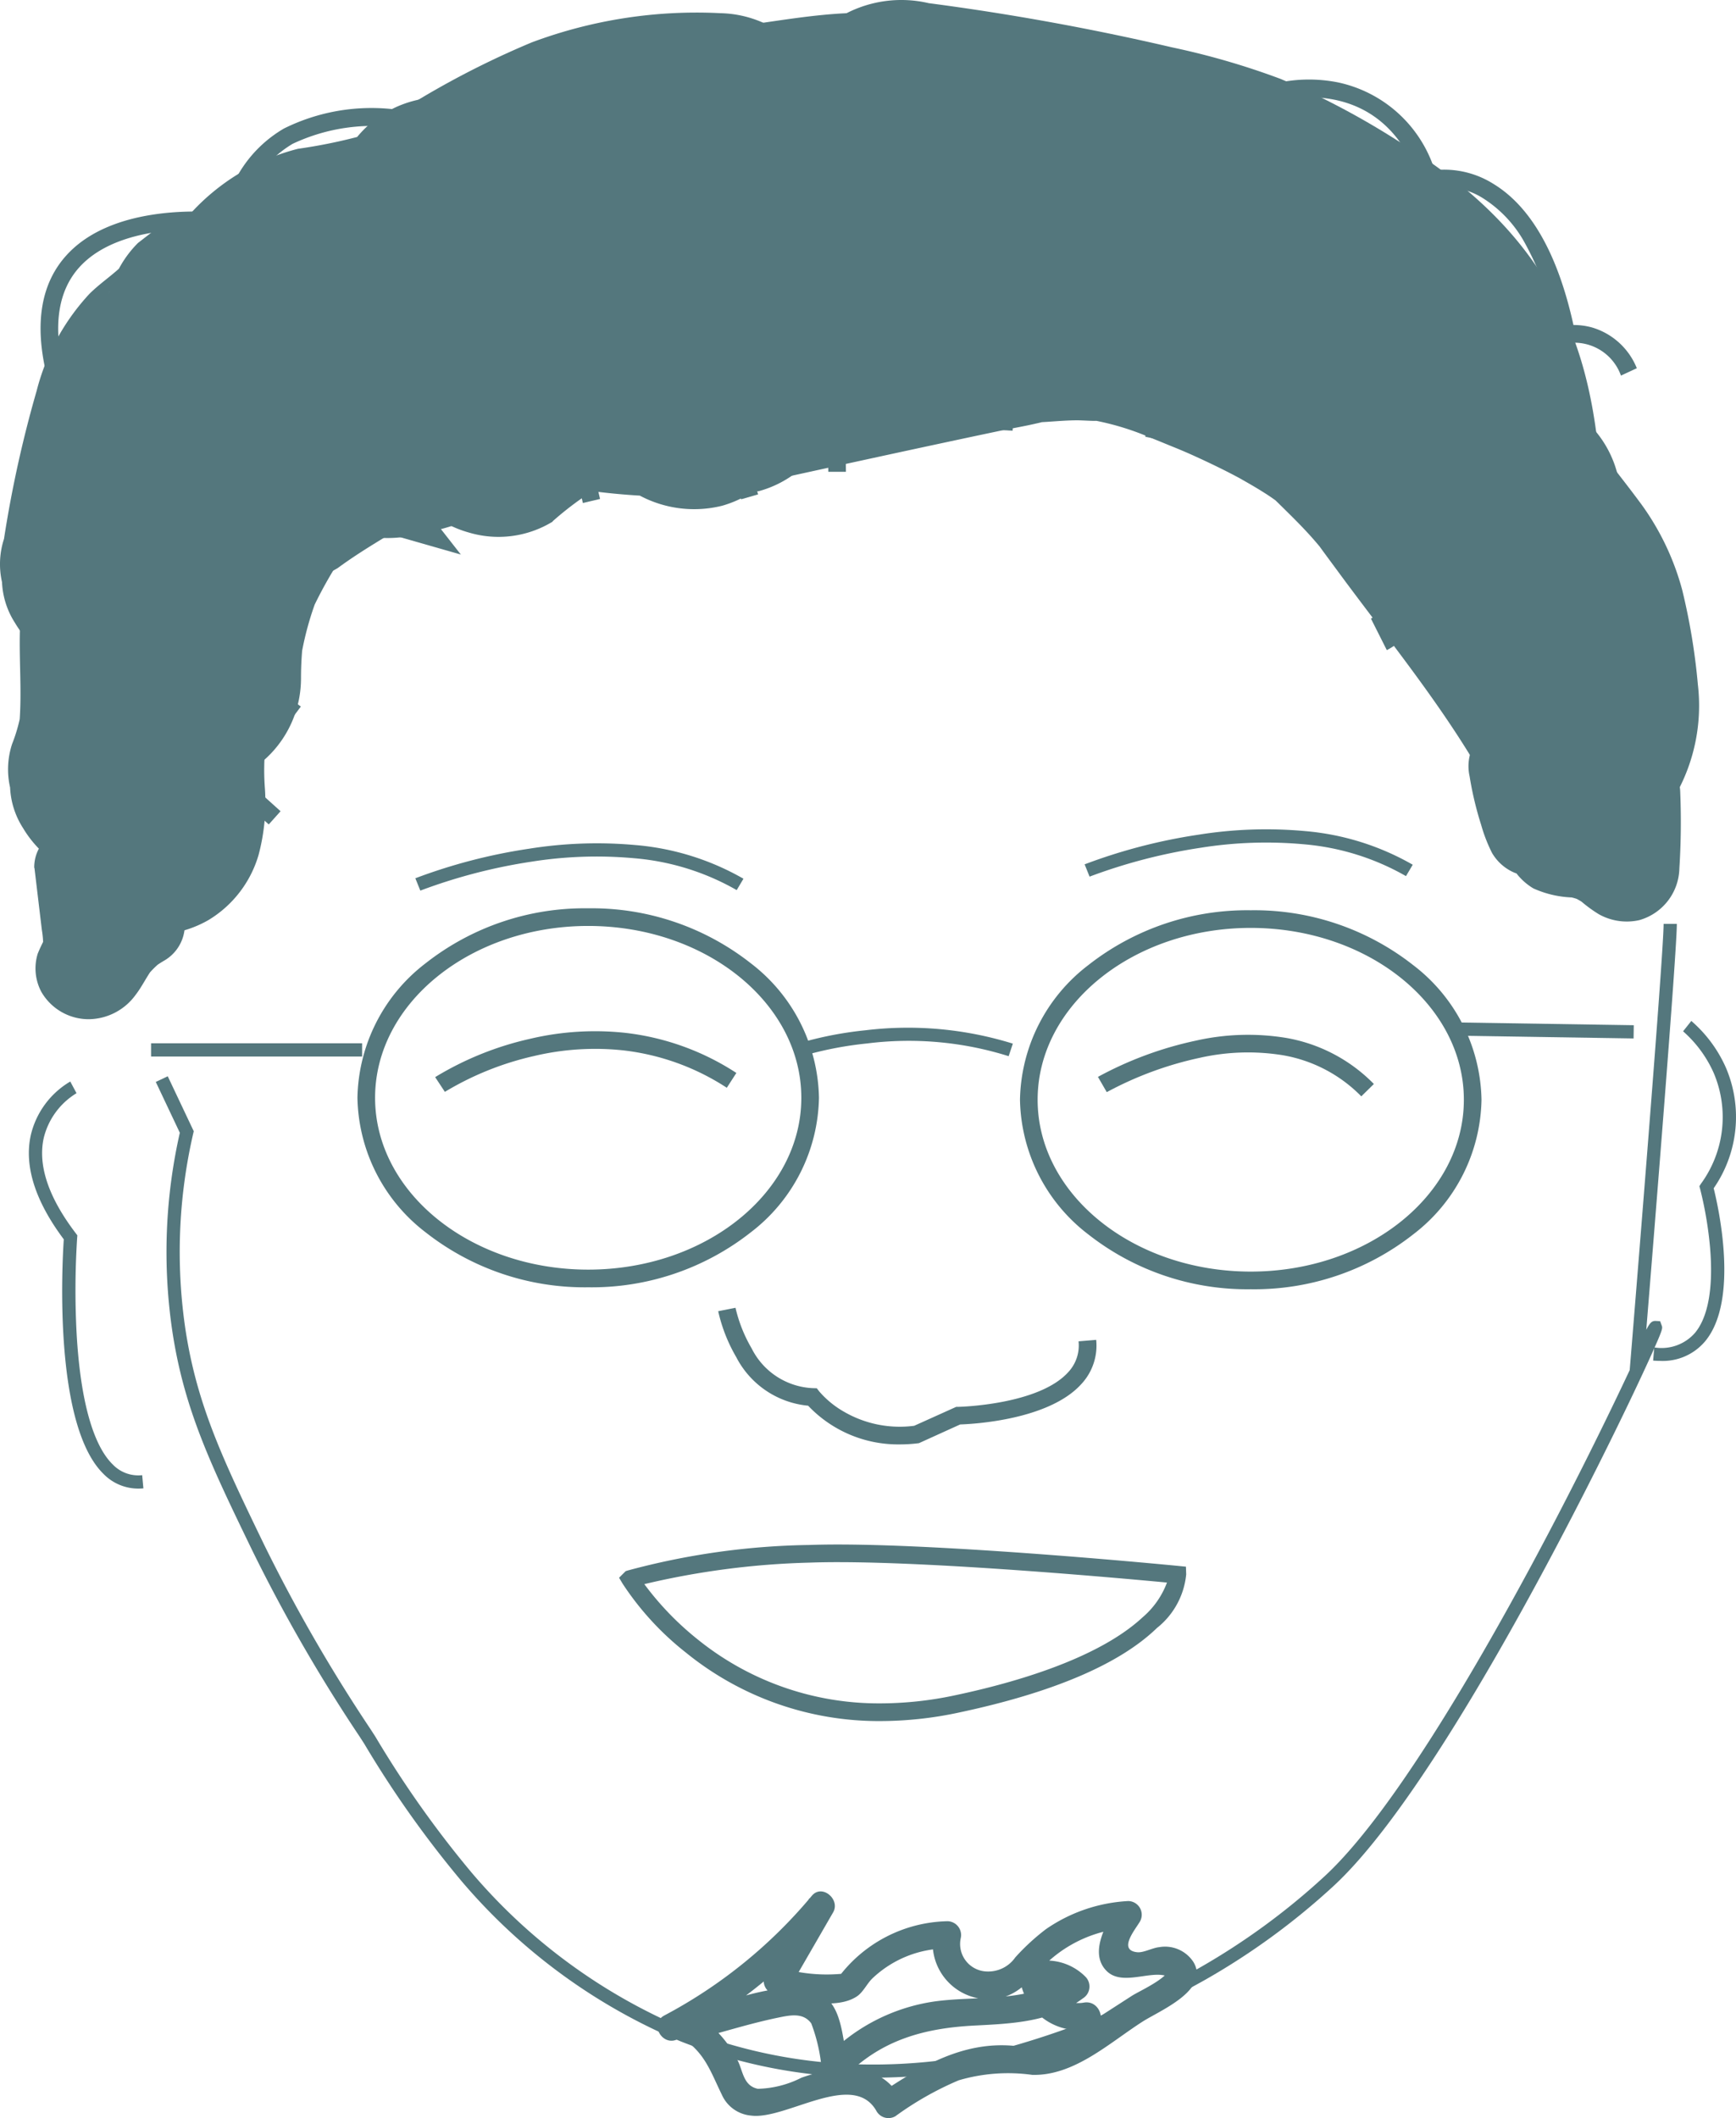 <svg xmlns="http://www.w3.org/2000/svg" width="98.41" height="120.027" viewBox="0 0 98.41 120.027">
  <g id="グループ_369" data-name="グループ 369" transform="translate(-1446.461 -791.969)">
    <g id="アセット_8" data-name="アセット 8" transform="translate(1446.461 792)">
      <g id="_イヤー_1-2" transform="translate(20.763 4.98)">
        <path id="パス_568" data-name="パス 568" d="M20.485,50.684l-.551-.835a17.808,17.808,0,0,1,5.36-2.167,16.016,16.016,0,0,1,5.469-.337,14.544,14.544,0,0,1,6.246,2.267l-.542.84a13.552,13.552,0,0,0-5.819-2.114,15.02,15.02,0,0,0-5.128.319,17.042,17.042,0,0,0-5.035,2.027Z" transform="translate(-16.029 6.178)" fill="#54777d"/>
        <path id="パス_569" data-name="パス 569" d="M65.329,50.9a8.162,8.162,0,0,0-4.469-2.334,12.413,12.413,0,0,0-4.713.156,19.843,19.843,0,0,0-5.247,1.94l-.5-.865a20.559,20.559,0,0,1,5.543-2.052,13.4,13.4,0,0,1,5.093-.162A9.143,9.143,0,0,1,66.042,50.2Z" transform="translate(-8.923 6.216)" fill="#54777d"/>
        <path id="楕円形_90" data-name="楕円形 90" d="M12.581-.5a14.58,14.58,0,0,1,9.212,3.111,9.811,9.811,0,0,1,3.869,7.627,9.811,9.811,0,0,1-3.869,7.627,14.58,14.58,0,0,1-9.212,3.111,14.58,14.58,0,0,1-9.212-3.111A9.811,9.811,0,0,1-.5,10.237,9.811,9.811,0,0,1,3.369,2.611,14.58,14.58,0,0,1,12.581-.5Zm0,20.475c6.661,0,12.081-4.368,12.081-9.737S19.242.5,12.581.5.5,4.868.5,10.237,5.919,19.975,12.581,19.975Z" transform="translate(0 46.96)" fill="#54777d"/>
        <path id="楕円形_91" data-name="楕円形 91" d="M12.581-.5a14.58,14.58,0,0,1,9.212,3.111,9.811,9.811,0,0,1,3.869,7.627,9.811,9.811,0,0,1-3.869,7.627,14.58,14.58,0,0,1-9.212,3.111,14.58,14.58,0,0,1-9.212-3.111A9.811,9.811,0,0,1-.5,10.237,9.811,9.811,0,0,1,3.369,2.611,14.58,14.58,0,0,1,12.581-.5Zm0,20.475c6.661,0,12.081-4.368,12.081-9.737S19.242.5,12.581.5.5,4.868.5,10.237,5.919,19.975,12.581,19.975Z" transform="translate(37.558 47.071)" fill="#54777d"/>
        <path id="パス_570" data-name="パス 570" d="M35.08,10.3a47.648,47.648,0,0,0,2.529,11.039c.333.925,1.825.53,1.492-.407A46.4,46.4,0,0,1,36.634,10.3a.785.785,0,0,0-.765-.765.768.768,0,0,0-.765.765h0Z" transform="translate(-12.558 -2.74)" fill="#54777d"/>
        <path id="パス_571" data-name="パス 571" d="M78.2,20.3a2.805,2.805,0,0,0-3-1.841l-.488.1-.1-.488a17.244,17.244,0,0,0-1.9-5.358A6.919,6.919,0,0,0,70.458,10.3a4.031,4.031,0,0,0-3.006-.6L67,9.837l-.153-.45c-.92-2.66-2.565-4.248-4.888-4.72a7.468,7.468,0,0,0-3.243.077l-.284-.959a8.427,8.427,0,0,1,3.726-.1A7.355,7.355,0,0,1,67.64,8.658a5.24,5.24,0,0,1,3.309.765c2.14,1.291,3.672,3.986,4.559,8.011a3.823,3.823,0,0,1,1.063.142A3.939,3.939,0,0,1,79.1,19.882Z" transform="translate(-7.075 -4.027)" fill="#54777d"/>
      </g>
      <g id="_">
        <path id="パス_572" data-name="パス 572" d="M23.368,21.494Q38.317,19.9,53.34,19.335c3.219-.123,6.315-2.751,6.167-6.167C59.36,9.936,56.794,6.865,53.34,7q-15.023.574-29.972,2.158c-3.195.345-6.327,2.59-6.167,6.167.136,3.047,2.726,6.537,6.167,6.167Z" transform="translate(4.031 1.646)" fill="#54777d"/>
        <path id="パス_573" data-name="パス 573" d="M23.775,17.929a47.126,47.126,0,0,1,7.45-4.3l-1.468.617a20.508,20.508,0,0,1,4.971-1.369l-1.64.222a27.021,27.021,0,0,1,4.354-.185,6.209,6.209,0,0,0,6.167-6.167A6.309,6.309,0,0,0,37.441.574,26.685,26.685,0,0,0,26.747,2.227a49.65,49.65,0,0,0-9.2,5.045A6.531,6.531,0,0,0,14.71,10.96a6.313,6.313,0,0,0,.617,4.749c1.727,2.677,5.563,4.12,8.437,2.208h0Z" transform="translate(3.402 0.142)" fill="#54777d"/>
        <path id="パス_574" data-name="パス 574" d="M30.191,14.585l9.053-1.307c.234-.037,2.64-.358,1.27-.185.765-.086,1.517-.173,2.282-.21a15.9,15.9,0,0,1,1.714,0c.395.025.777.049,1.172.1-.666-.1-.641-.086.1.025,2.96.481,5.871.691,8.856.925a11.611,11.611,0,0,1,1.455.136c-1.677-.37.407.123.715.2s.6.16.9.259c.641.234.592.21-.185-.1.419-.025,1.27.765,1.591,1.011,2.578,1.949,7.006.493,8.437-2.208,1.714-3.244.543-6.352-2.208-8.437s-6.155-2.714-9.5-3.084c-1.307-.148-2.615-.2-3.922-.284-.654-.037-1.3-.111-1.949-.16-.851-.062.925.173-.049,0-.481-.086-.962-.148-1.455-.222A29.331,29.331,0,0,0,42.785.573c-1.912.086-3.762.407-5.624.666L26.9,2.719c-3.207.456-5.242,4.7-4.3,7.586,1.135,3.5,4.157,4.8,7.586,4.3h0Z" transform="translate(5.237 0.143)" fill="#54777d"/>
        <path id="パス_575" data-name="パス 575" d="M48.058,18.554a25.621,25.621,0,0,1,3.885.185l-1.64-.222a26.157,26.157,0,0,1,6.611,1.813l-1.468-.617a26.073,26.073,0,0,1,5.4,3.17L59.6,21.921a25.1,25.1,0,0,1,2.874,2.615,6.217,6.217,0,0,0,8.72,0,6.4,6.4,0,0,0,0-8.72A31.089,31.089,0,0,0,48.058,6.232c-3.219.086-6.315,2.775-6.167,6.167a6.177,6.177,0,0,0,6.167,6.167h0Z" transform="translate(9.794 1.465)" fill="#54777d"/>
        <path id="パス_576" data-name="パス 576" d="M40.877,12.041c4.144.555,8.252,1.27,12.334,2.183,1.862.407,3.737.814,5.563,1.369.432.136.851.284,1.27.432.4.148.333.123-.173-.074l.518.247c.925.506,1.85,1.011,2.751,1.554.728.432,1.455.876,2.171,1.332.358.222.7.469,1.048.691,1.307.851-.506-.506.148.086a21.848,21.848,0,0,1,1.949,1.912c-.974-1.135.715.9.617,1.246l-.234-.58c.086.222.173.456.247.691.136.4.247.777.345,1.184s.2.8.271,1.209c.136.691.259.9.049.1a25.965,25.965,0,0,1,.321,5.538c.074,3.219,2.788,6.315,6.167,6.167a6.2,6.2,0,0,0,6.167-6.167c-.1-4.181-.3-8.535-1.875-12.445-1.961-4.872-5.464-8.1-9.867-10.817A45.284,45.284,0,0,0,64.078,4.43a42.825,42.825,0,0,0-6.155-1.788Q51.1,1.051,44.133.138a6.817,6.817,0,0,0-4.749.617,6.292,6.292,0,0,0-2.837,3.688c-.654,2.9.888,7.129,4.3,7.586h0Z" transform="translate(8.514 0.01)" fill="#54777d"/>
        <path id="パス_577" data-name="パス 577" d="M80.086,40.726a10.285,10.285,0,0,0,1.209-6.155,36.063,36.063,0,0,0-.888-5.365,14.775,14.775,0,0,0-2.282-4.81c-.851-1.159-1.764-2.294-2.64-3.441a4.56,4.56,0,0,0-1.591-1.727,4.586,4.586,0,0,0-2.1-1.1,6.313,6.313,0,0,0-4.749.617,6.219,6.219,0,0,0-2.837,3.688,5.822,5.822,0,0,0,.617,4.749A27.6,27.6,0,0,1,68.7,32.721l-.617-1.468a19.764,19.764,0,0,1,1.048,4.638l-.222-1.64a8.539,8.539,0,0,1,.074,2.171l.222-1.64a4.641,4.641,0,0,1-.21.814l.617-1.468a2.185,2.185,0,0,1-.185.382,6.437,6.437,0,0,0-.617,4.749,6.3,6.3,0,0,0,2.837,3.688,6.172,6.172,0,0,0,8.437-2.22h0Z" transform="translate(14.954 4.196)" fill="#54777d"/>
        <path id="パス_578" data-name="パス 578" d="M70.648,30.314a6.167,6.167,0,1,0-6.167-6.167,6.234,6.234,0,0,0,6.167,6.167Z" transform="translate(15.067 4.21)" fill="#54777d"/>
        <path id="パス_579" data-name="パス 579" d="M18.847,7.487a3.583,3.583,0,0,1-.333.506l.962-1.246a4.023,4.023,0,0,1-.567.555l1.246-.962a5.99,5.99,0,0,1-1.048.617l1.468-.617a29.956,29.956,0,0,1-4.527,1,12.372,12.372,0,0,0-6.155,3.737c-.974,1.073-1.924,2.084-2.985,3.071A9.85,9.85,0,0,0,3.54,21.289a6.42,6.42,0,0,0,1.8,4.366,6.09,6.09,0,0,0,4.366,1.8,6.284,6.284,0,0,0,6.167-6.167c0-.123,0-.259.012-.382l-.222,1.64a2.969,2.969,0,0,1,.21-.715L15.258,23.3a3.831,3.831,0,0,1,.506-.8L14.8,23.744c.728-.876,1.665-1.554,2.442-2.393a22.765,22.765,0,0,1,2.615-2.726l-1.246.962a5.561,5.561,0,0,1,1.011-.592l-1.468.617c1.542-.641,3.232-.617,4.823-1.073A10.714,10.714,0,0,0,29.5,13.7a6.378,6.378,0,0,0,.617-4.749,6.172,6.172,0,0,0-11.273-1.48h0Z" transform="translate(0.843 1.061)" fill="#54777d"/>
        <path id="パス_580" data-name="パス 580" d="M22.653,9.622c-2.1,2.2-3.787,4.773-6.192,6.673l1.246-.962c-2.109,1.616-4.527,2.751-6.66,4.329A6.722,6.722,0,0,0,8.209,23.35a6.313,6.313,0,0,0,.617,4.75,6.219,6.219,0,0,0,3.688,2.837,5.939,5.939,0,0,0,4.749-.617c1.159-.851,2.393-1.579,3.626-2.319a37.522,37.522,0,0,0,4.625-3.244c2.245-1.85,3.848-4.317,5.846-6.4a6.4,6.4,0,0,0,1.8-4.366A6.175,6.175,0,0,0,22.628,9.622h0Z" transform="translate(1.885 1.837)" fill="#54777d"/>
        <path id="パス_581" data-name="パス 581" d="M6.22,14.193l-.074.173L6.762,12.9a4.885,4.885,0,0,1-.382.641l.962-1.246c-.666.8-1.566,1.332-2.294,2.06a12.666,12.666,0,0,0-2.985,5.489,66.909,66.909,0,0,0-1.85,8.387A4.62,4.62,0,0,0,.1,30.683a4.62,4.62,0,0,0,.73,2.3,6.292,6.292,0,0,0,3.688,2.837A6.25,6.25,0,0,0,9.266,35.2,5.994,5.994,0,0,0,12.1,31.51c.259-1.677.58-3.355.962-5.008A30.947,30.947,0,0,1,14.4,21.8l-.617,1.468a6.249,6.249,0,0,1,.567-1.011L13.386,23.5a12.828,12.828,0,0,1,1.875-1.69,10.39,10.39,0,0,0,2.849-4.342,6.209,6.209,0,0,0-.617-4.749,6.375,6.375,0,0,0-3.688-2.837,6.25,6.25,0,0,0-4.749.617l-1.246.962a6.165,6.165,0,0,0-1.59,2.732Z" transform="translate(0.014 2.274)" fill="#54777d"/>
        <path id="パス_582" data-name="パス 582" d="M1.089,29.218c-.21,2.331.148,4.675-.16,7.006l.222-1.64a9.281,9.281,0,0,1-.567,2.158A4.62,4.62,0,0,0,.472,39.2,4.62,4.62,0,0,0,1.2,41.491a6.292,6.292,0,0,0,3.688,2.837,6.25,6.25,0,0,0,4.749-.617l1.246-.962a6.164,6.164,0,0,0,1.591-2.726,14.669,14.669,0,0,0,.789-3.8,17.323,17.323,0,0,0,.136-2.257c0-1.579-.111-3.17.025-4.749a4.655,4.655,0,0,0-.53-2.381,4.662,4.662,0,0,0-1.27-1.986,6.233,6.233,0,0,0-4.366-1.8,6.377,6.377,0,0,0-4.366,1.8L1.927,26.1a6.122,6.122,0,0,0-.839,3.108h0Z" transform="translate(0.1 5.392)" fill="#54777d"/>
        <path id="パス_583" data-name="パス 583" d="M3.6,31.425l.086.21-.617-1.468A5.775,5.775,0,0,1,3.4,31.45l-.222-1.64a9.715,9.715,0,0,1-.025,2.467l.222-1.64c-.21,1.468-.654,2.9-.888,4.366a19.458,19.458,0,0,0-.358,3.589A20.358,20.358,0,0,1,2.2,40.885l.222-1.64a4.448,4.448,0,0,1-.148.7A6.371,6.371,0,0,0,2.886,44.7a6.292,6.292,0,0,0,3.688,2.837,6.25,6.25,0,0,0,4.749-.617,6.4,6.4,0,0,0,2.837-3.688,11.533,11.533,0,0,0,.358-3.787A13.464,13.464,0,0,1,14.555,37l-.222,1.64c.271-1.862.789-3.676,1.048-5.55a12.533,12.533,0,0,0,.173-2.96,17.435,17.435,0,0,0-.37-2.516,17.481,17.481,0,0,0-.937-2.418,6.173,6.173,0,0,0-3.688-2.837,6.313,6.313,0,0,0-4.749.617,6.219,6.219,0,0,0-2.837,3.688L2.751,28.3a6.122,6.122,0,0,0,.839,3.108h0Z" transform="translate(0.498 5.184)" fill="#54777d"/>
        <path id="パス_584" data-name="パス 584" d="M16.154,34.832a18.866,18.866,0,0,1,.148-2.353l-.222,1.637A17.514,17.514,0,0,1,17.264,29.8l-.617,1.468a23.9,23.9,0,0,1,1.961-3.515A18.011,18.011,0,0,0,20.854,23a6.371,6.371,0,0,0-.617-4.749,6.172,6.172,0,0,0-8.437-2.22,6.456,6.456,0,0,0-2.837,3.688,8.148,8.148,0,0,1-.37,1.048L9.21,19.3a23.148,23.148,0,0,1-1.677,2.886,26.246,26.246,0,0,0-2.158,4.329A22.3,22.3,0,0,0,3.82,34.832,6.42,6.42,0,0,0,5.62,39.2a6.167,6.167,0,0,0,10.534-4.365Z" transform="translate(0.909 3.565)" fill="#54777d"/>
        <path id="パス_585" data-name="パス 585" d="M20.5,28.234a17.3,17.3,0,0,0,7.179-3.059,30.163,30.163,0,0,1,5.859-3.244l-1.468.617a20.384,20.384,0,0,1,5.069-1.6l-1.64.222a11.816,11.816,0,0,1,1.32-.062,6.226,6.226,0,0,0,6.167-6.167A6.352,6.352,0,0,0,36.817,8.77c-3.885-.062-7.413,1.542-10.879,3.1a20.687,20.687,0,0,0-3.7,2.1A19.326,19.326,0,0,1,18.55,16.2l1.468-.617a13.845,13.845,0,0,1-2.8.765A6.163,6.163,0,0,0,15.75,27.617a7.089,7.089,0,0,0,4.749.617h0Z" transform="translate(2.978 2.06)" fill="#54777d"/>
        <path id="パス_586" data-name="パス 586" d="M27.145,26.585A18.5,18.5,0,0,1,30.6,24.168l-1.468.617a4.526,4.526,0,0,1,.826-.222l-1.64.222a4.168,4.168,0,0,1,.876.037l-1.64-.222a38.712,38.712,0,0,0,5.476.58c1.394.025,2.788-.037,4.181-.1l-1.64-12.112a8.965,8.965,0,0,0-4.206,1.554,6.236,6.236,0,0,0-2.565,5.07,6.355,6.355,0,0,0,3.2,5.5,6.566,6.566,0,0,0,4.749.617,6.3,6.3,0,0,0,3.688-2.837,6.216,6.216,0,0,0,.617-4.749,6.1,6.1,0,0,0-2.837-3.688l-.111-.049,2.837,3.688-.049-.123v3.281l.037-.136L39.34,23.823l.1-.086-2.726,1.591a12.092,12.092,0,0,1,2.109-.444,6.127,6.127,0,0,0,3.688-2.837,6.325,6.325,0,0,0,.728-3.935,6.132,6.132,0,0,0-6.056-5.353,39.935,39.935,0,0,1-7.08-.111l1.64.222a20.513,20.513,0,0,0-3.232-.419,9.706,9.706,0,0,0-4.44,1.221,21.94,21.94,0,0,0-3.17,2.282,4.56,4.56,0,0,0-1.727,1.591,4.586,4.586,0,0,0-1.1,2.1A6.313,6.313,0,0,0,18.7,24.39a6.219,6.219,0,0,0,3.688,2.837,5.877,5.877,0,0,0,4.749-.617h0Z" transform="translate(4.189 2.919)" fill="#54777d"/>
        <path id="パス_587" data-name="パス 587" d="M35.209,25.451c5.032-1.1,10.065-2.208,15.109-3.269.666-.136,1.332-.247,1.986-.4,1.32-.284-.814,0,.654-.1.567-.037,1.135-.086,1.714-.086.37,0,1.739.1.641-.049a15.3,15.3,0,0,1,3.441,1.011c.592.234,1.172.481,1.764.715-1.011-.419.086.037.481.21.962.432,1.924.888,2.862,1.394.456.259.913.518,1.357.8.3.185.58.382.863.592-.481-.382-.555-.432-.21-.16.826.814,1.628,1.579,2.381,2.467,1.122,1.332-.7-.974.333.432.333.456.666.9,1,1.357,2.9,3.922,6.056,7.758,8.412,12.051a6.213,6.213,0,0,0,8.437,2.208,6.386,6.386,0,0,0,2.208-8.437c-2.529-4.613-5.97-8.757-9.1-12.976A32.739,32.739,0,0,0,73.976,16.9a31.2,31.2,0,0,0-7.24-4.28c-2.627-1.135-5.316-2.479-8.141-2.973a27.7,27.7,0,0,0-10.126.358c-5.538,1.048-11.027,2.368-16.528,3.565a6.213,6.213,0,0,0-4.3,7.586,6.308,6.308,0,0,0,7.586,4.3h0Z" transform="translate(6.411 2.191)" fill="#54777d"/>
        <path id="パス_588" data-name="パス 588" d="M74.843,37.12c0,.74.012,1.48,0,2.22,0,.691.012,1.394-.049,2.084l.086-.617a2.331,2.331,0,0,1-.062.284l.234-.555s-.049.111-.086.173l.358-.469a.655.655,0,0,1-.136.136l.469-.358-.086.049.555-.234a.924.924,0,0,1-.2.062l.617-.086h-.21l.617.086a.648.648,0,0,1-.21-.049l.555.234a2.676,2.676,0,0,1-.407-.234l.469.358c-.345-.271-.678-.567-1.048-.814a6.047,6.047,0,0,0-1.27-.617,8.716,8.716,0,0,0-2.183-.382l.617.086a2.331,2.331,0,0,1-.506-.123l.555.234a1.633,1.633,0,0,1-.173-.1l.469.358a1.542,1.542,0,0,1-.148-.148l.358.469a6.349,6.349,0,0,0-.74-1.1,3.011,3.011,0,0,0-1.172-.7,4.518,4.518,0,0,0-1.073-.1l.617.086-.086-.037.555.234-.074-.062.469.358-.062-.074.358.469a1.909,1.909,0,0,1-.1-.185l.234.555a17.9,17.9,0,0,1-.962-3.651,2.309,2.309,0,0,0-4.219-.555,2.6,2.6,0,0,0-.234,1.776,18.983,18.983,0,0,0,.654,2.751,8.858,8.858,0,0,0,.617,1.591,2.688,2.688,0,0,0,1.27,1.122,3.412,3.412,0,0,0,1.357.222l-.617-.086.074.025-.555-.234.074.037-.469-.358a.623.623,0,0,1,.111.1l-.358-.469c.123.16.2.358.308.53a3.441,3.441,0,0,0,1.147,1.122,5.819,5.819,0,0,0,2.381.518l-.617-.086a4.264,4.264,0,0,1,.962.259l-.555-.234a4.058,4.058,0,0,1,.863.506l-.469-.358a7.754,7.754,0,0,0,1.15.861,3.238,3.238,0,0,0,2.294.333,3.119,3.119,0,0,0,2.27-2.933,41.65,41.65,0,0,0,.049-4.3,2.357,2.357,0,0,0-2.319-2.319A2.332,2.332,0,0,0,74.843,37.1h0Z" transform="translate(15.769 7.777)" fill="#54777d"/>
        <path id="パス_589" data-name="パス 589" d="M1.574,40.279l.284,2.381.136,1.135a5.6,5.6,0,0,1,.074,1.11l.086-.617a2.4,2.4,0,0,1-.074.284l.234-.555a8.631,8.631,0,0,0-.555,1.122,2.829,2.829,0,0,0,.21,2.171,3.1,3.1,0,0,0,2.677,1.542A3.325,3.325,0,0,0,7.31,47.47c.382-.493.641-1.073,1.024-1.566l-.358.469a5.006,5.006,0,0,1,.814-.8l-.469.358a7.15,7.15,0,0,1,.641-.419,2.338,2.338,0,0,0,.826-3.17,2.363,2.363,0,0,0-3.17-.826A6.609,6.609,0,0,0,4.781,42.98a8.341,8.341,0,0,0-.826,1.135c-.148.259-.3.53-.469.777l.358-.469a2.449,2.449,0,0,1-.247.259l.469-.358a1.209,1.209,0,0,1-.271.16l.555-.234a.925.925,0,0,1-.2.049l.617-.086H4.5l.617.086a1.535,1.535,0,0,1-.2-.049l.555.234s-.111-.062-.173-.1l.469.358a.732.732,0,0,1-.123-.136L6,45.077a.856.856,0,0,0-.06-.111l.234.555A.5.5,0,0,1,6.15,45.4l.086.617v-.148l-.086.617a.975.975,0,0,1,.049-.16l-.234.555c.086-.185.222-.345.308-.53a3.977,3.977,0,0,0,.407-1.542,9.337,9.337,0,0,0-.123-1.431l-.358-3.1a2.546,2.546,0,0,0-.678-1.64,2.323,2.323,0,0,0-3.281,0,2.225,2.225,0,0,0-.678,1.64h0Z" transform="translate(0.379 8.873)" fill="#54777d"/>
      </g>
      <g id="_-2" transform="translate(2.013 6.628)">
        <path id="パス_590" data-name="パス 590" d="M76.371,66.077q-.2,0-.412-.017l.062-.747a2.518,2.518,0,0,0,2.307-.82c.757-.908,1.052-2.591.855-4.868a21.352,21.352,0,0,0-.559-3.288l-.043-.159.088-.139a6.4,6.4,0,0,0,.725-6.275A6.821,6.821,0,0,0,77.656,47.4l.467-.587a7.514,7.514,0,0,1,1.958,2.642,7.092,7.092,0,0,1-.69,6.84c.253,1.011,1.463,6.334-.486,8.672A3.131,3.131,0,0,1,76.371,66.077Z" transform="translate(15.741 4.382)" fill="#54777d"/>
        <path id="パス_591" data-name="パス 591" d="M7.447,72.657a2.751,2.751,0,0,1-1.983-.84c-2.841-2.8-2.331-11.973-2.242-13.284C1.6,56.365.969,54.382,1.35,52.636A4.8,4.8,0,0,1,3.59,49.59l.353.662-.176-.331.177.33a4.1,4.1,0,0,0-1.863,2.556c-.333,1.55.28,3.362,1.823,5.385l.087.114-.011.142a46.348,46.348,0,0,0-.029,5.45c.213,3.728.919,6.282,2.039,7.385a2.009,2.009,0,0,0,1.676.614l.069.747Q7.59,72.657,7.447,72.657Z" transform="translate(-1.619 5.038)" fill="#54777d"/>
        <path id="線_205" data-name="線 205" d="M11.964.375H0v-.75H11.964Z" transform="translate(6.551 52.836)" fill="#54777d"/>
        <path id="パス_592" data-name="パス 592" d="M36.856,48.723l-.232-.713a20.836,20.836,0,0,1,3.842-.756,20.037,20.037,0,0,1,8.357.757l-.238.711A18.87,18.87,0,0,0,40.567,48,20.53,20.53,0,0,0,36.856,48.723Z" transform="translate(6.58 4.47)" fill="#54777d"/>
        <path id="線_206" data-name="線 206" d="M10.232.535-.006.375l.012-.75,10.237.16Z" transform="translate(80.359 51.652)" fill="#54777d"/>
        <path id="パス_593" data-name="パス 593" d="M47.759,107.789h-.3a29.435,29.435,0,0,1-10.611-2.048,32.931,32.931,0,0,1-12.426-9.077A59.273,59.273,0,0,1,18.9,88.873l-.264-.409a91.763,91.763,0,0,1-6.087-10.551C10.232,73.127,8.7,69.966,8.024,65.522a30.582,30.582,0,0,1,.421-11.274l-1.363-2.88.678-.321,1.474,3.114-.029.126a29.854,29.854,0,0,0-.439,11.122c.663,4.332,2.172,7.453,4.456,12.178a91.143,91.143,0,0,0,6.042,10.471l.264.408a58.86,58.86,0,0,0,5.452,7.7,32.228,32.228,0,0,0,12.144,8.882,28.688,28.688,0,0,0,10.342,2,31.4,31.4,0,0,0,7.118-.752,48.9,48.9,0,0,0,11.653-4.722,38.9,38.9,0,0,0,7.1-5.192c3.676-3.39,8.4-11.451,11.722-17.616,2.389-4.439,4.4-8.56,5.576-11.068l.036-.439c.019-.23,1.886-23,1.886-24.847h.75c0,1.579-1.277,17.406-1.732,23,.2-.378.3-.509.537-.5l.248.014.087.236c.058.16.071.2-.481,1.436-.345.773-.832,1.817-1.37,2.94-.824,1.718-2.528,5.2-4.686,9.23-3.4,6.35-8.257,14.655-12.063,18.165a39.644,39.644,0,0,1-7.238,5.292,49.655,49.655,0,0,1-11.839,4.8h-.016a32.172,32.172,0,0,1-6.995.769Z" transform="translate(-0.264 3.283)" fill="#54777d"/>
        <path id="パス_594" data-name="パス 594" d="M19.331,41.318l-.282-.7a31.2,31.2,0,0,1,6.443-1.674,24.316,24.316,0,0,1,6.026-.209,14.771,14.771,0,0,1,6.131,1.909l-.383.645a14.03,14.03,0,0,0-5.822-1.807,23.568,23.568,0,0,0-5.839.2,30.99,30.99,0,0,0-6.274,1.636Z" transform="translate(2.483 2.492)" fill="#54777d"/>
        <path id="パス_595" data-name="パス 595" d="M50.091,40.678l-.282-.7A31.2,31.2,0,0,1,56.252,38.3a24.316,24.316,0,0,1,6.026-.209A14.771,14.771,0,0,1,68.409,40l-.383.645a14.025,14.025,0,0,0-5.812-1.806,23.544,23.544,0,0,0-5.832.2,31.066,31.066,0,0,0-6.291,1.635Z" transform="translate(9.663 2.343)" fill="#54777d"/>
        <path id="パス_596" data-name="パス 596" d="M43.185,67.77A7.026,7.026,0,0,1,38,65.577a5.123,5.123,0,0,1-4.076-2.755,9.081,9.081,0,0,1-1.022-2.6l.981-.193a8.2,8.2,0,0,0,.915,2.3,4.078,4.078,0,0,0,3.456,2.253l.237.007.145.187a5.348,5.348,0,0,0,1.39,1.139,6.3,6.3,0,0,0,3.987.8l2.38-1.072h.1c.045,0,4.562-.1,6.248-1.962a2.212,2.212,0,0,0,.589-1.752l1-.083a3.2,3.2,0,0,1-.844,2.507c-1.841,2.033-6.119,2.262-6.867,2.287L44.282,67.7l-.075.009a8.338,8.338,0,0,1-1.022.061Z" transform="translate(5.798 7.421)" fill="#54777d"/>
        <path id="パス_597" data-name="パス 597" d="M40.718,70.829h0c6.9,0,19.177,1.2,19.3,1.213l.436.043.015.437a4.428,4.428,0,0,1-1.657,3.036c-2.119,2.053-5.907,3.667-11.259,4.8a21.347,21.347,0,0,1-4.394.476A17.331,17.331,0,0,1,32.1,76.947a16.374,16.374,0,0,1-3.58-3.9l-.2-.335.374-.373.115-.037A41.648,41.648,0,0,1,39.1,70.855C39.579,70.838,40.125,70.829,40.718,70.829Zm18.661,2.156c-2.452-.231-12.632-1.156-18.66-1.156h0c-.581,0-1.115.009-1.587.026a45.457,45.457,0,0,0-9.381,1.219,16.824,16.824,0,0,0,3.009,3.12,16.329,16.329,0,0,0,10.4,3.637,20.346,20.346,0,0,0,4.188-.454c3.478-.734,8.149-2.1,10.653-4.426a4.784,4.784,0,0,0,1.378-1.966Z" transform="translate(4.761 10.035)" fill="#54777d"/>
        <path id="パス_598" data-name="パス 598" d="M39.273,24.635h-1c0-4.633-1.631-15.641-1.647-15.751l.989-.147C37.682,9.191,39.273,19.928,39.273,24.635Z" transform="translate(6.668 -4.558)" fill="#54777d"/>
        <path id="パス_599" data-name="パス 599" d="M35.255,25.612c-1.143-3.921-6.745-13.967-6.8-14.068l.873-.488c.233.417,5.715,10.247,6.889,14.276Z" transform="translate(4.747 -3.977)" fill="#54777d"/>
        <path id="線_207" data-name="線 207" d="M2.35,12.153-.487.115l.974-.23L3.324,11.924Z" transform="translate(28.679 9.691)" fill="#54777d"/>
        <path id="パス_600" data-name="パス 600" d="M22.36,26.643,15.922,24.8l.275-.961,3.479,1-3.307-4.227L17.157,20Z" transform="translate(1.752 -1.876)" fill="#54777d"/>
        <path id="線_208" data-name="線 208" d="M6.053,5.808-.324.381.324-.381,6.7,5.046Z" transform="translate(0.803 13.231)" fill="#54777d"/>
        <path id="線_209" data-name="線 209" d="M5.374,4.655-.3.4.3-.4,5.974,3.855Z" transform="translate(9.067 29.525)" fill="#54777d"/>
        <path id="線_210" data-name="線 210" d="M6.745,6.748-.335.372l.67-.744L7.415,6Z" transform="translate(6.477 33.311)" fill="#54777d"/>
        <path id="線_211" data-name="線 211" d="M.5,8.772l-1-.055L-.018-.027l1,.055Z" transform="translate(54.889 8.976)" fill="#54777d"/>
        <path id="線_212" data-name="線 212" d="M.49,12.621l-.979-.2L2.1-.1l.98.2Z" transform="translate(63.4 5.67)" fill="#54777d"/>
        <path id="線_213" data-name="線 213" d="M.4,4.917l-.8-.608L3.143-.3l.794.6Z" transform="translate(71.664 17.832)" fill="#54777d"/>
        <path id="パス_601" data-name="パス 601" d="M63.809,31.7l-.9-1.787c.87-.437,1.754-2.033,2.427-4.38a28.963,28.963,0,0,0,.8-3.831l1.984.25a30.484,30.484,0,0,1-.859,4.108C66.4,29.086,65.24,30.984,63.809,31.7Z" transform="translate(12.793 -1.519)" fill="#54777d"/>
        <path id="パス_602" data-name="パス 602" d="M67.989,35.791l-.839-1.816c2.707-1.25,4.466-4.7,4.484-4.733l1.788.9C73.339,30.3,71.34,34.243,67.989,35.791Z" transform="translate(13.776 0.316)" fill="#54777d"/>
        <path id="パス_603" data-name="パス 603" d="M2.083,19.881c-.681-2.874-.295-5.134,1.148-6.718,2.5-2.749,7.383-2.545,8.913-2.4a7.137,7.137,0,0,1,3.409-4.776,11.171,11.171,0,0,1,7.012-.973,19.587,19.587,0,0,1,3.733.854l-.338.941h0A18.96,18.96,0,0,0,22.412,6a10.616,10.616,0,0,0-6.37.856A6.324,6.324,0,0,0,13.026,11.4l-.091.464-.469-.066c-.059-.008-5.925-.789-8.5,2.039-1.206,1.325-1.513,3.28-.913,5.812Z" transform="translate(-1.47 -5.363)" fill="#54777d"/>
        <path id="パス_604" data-name="パス 604" d="M31.345,95.223a28.8,28.8,0,0,0,8.671-7.031l-1.209-.937-2.479,4.292a.782.782,0,0,0,.456,1.135c1.283.37,3.577.925,4.749.111.333-.234.555-.715.851-1a6.173,6.173,0,0,1,4.231-1.7l-.74-.974a3.171,3.171,0,0,0,3.614,3.811c1.283-.222,1.912-1.2,2.8-2.035a7.339,7.339,0,0,1,4.564-1.961l-.666-1.159c-.567.974-1.529,2.6-.518,3.6s3.01-.382,3.787.555l-.2-.752c-.1.6-1.677,1.3-2.146,1.591l-2.047,1.32c-.641.407-1.27.876-1.949,1.233a4.549,4.549,0,0,1-2.775.284c-2.825-.234-5.18,1.147-7.45,2.664l1.061.271c-1.159-2.1-3.663-1.8-5.587-1.122a5.76,5.76,0,0,1-2.467.629c-.789-.16-.839-.925-1.11-1.529a6.521,6.521,0,0,0-2.356-2.652l-.185,1.406c1.554-.407,3.108-.9,4.675-1.233.728-.148,1.517-.358,2,.3a9.578,9.578,0,0,1,.6,2.714A.777.777,0,0,0,40.8,97.4c2.047-2.109,4.5-2.788,7.364-2.936,2.171-.111,4.354-.2,6.155-1.542a.788.788,0,0,0,.16-1.209A3.107,3.107,0,0,0,51.3,90.93a.792.792,0,0,0-.567.74,3.371,3.371,0,0,0,4.046,2.985c.974-.173.567-1.665-.407-1.492a1.811,1.811,0,0,1-2.1-1.5l-.567.74a1.551,1.551,0,0,1,1.677.382l.16-1.209c-2.2,1.64-5.045,1.172-7.6,1.517A10.63,10.63,0,0,0,39.72,96.3l1.28.341c-.407-1.85-.284-4.058-2.578-4.28-2.121-.21-4.576.888-6.586,1.431a.778.778,0,0,0-.185,1.406c1.258.851,1.566,1.887,2.2,3.182A2,2,0,0,0,35.5,99.564c1.973.271,5.822-2.615,7.129-.234a.78.78,0,0,0,1.061.271,18.066,18.066,0,0,1,3.589-2.035,9.917,9.917,0,0,1,4.169-.308c2.368.062,4.354-1.8,6.241-3.01.974-.629,3.873-1.8,2.886-3.4a1.919,1.919,0,0,0-1.936-.826c-.382.037-.9.333-1.258.284-1.073-.123-.111-1.258.173-1.739a.777.777,0,0,0-.666-1.159A9.034,9.034,0,0,0,52.226,89a12.589,12.589,0,0,0-1.739,1.6,1.866,1.866,0,0,1-1.579.8,1.559,1.559,0,0,1-1.517-1.875.785.785,0,0,0-.74-.974,7.911,7.911,0,0,0-6.29,3.318l.666-.382a9.2,9.2,0,0,1-3.8-.284l.456,1.135,2.479-4.292c.419-.728-.629-1.628-1.209-.937a27.823,27.823,0,0,1-8.363,6.784c-.876.469-.1,1.8.777,1.332h0Z" transform="translate(5.055 13.66)" fill="#54777d"/>
      </g>
    </g>
  </g>
</svg>
